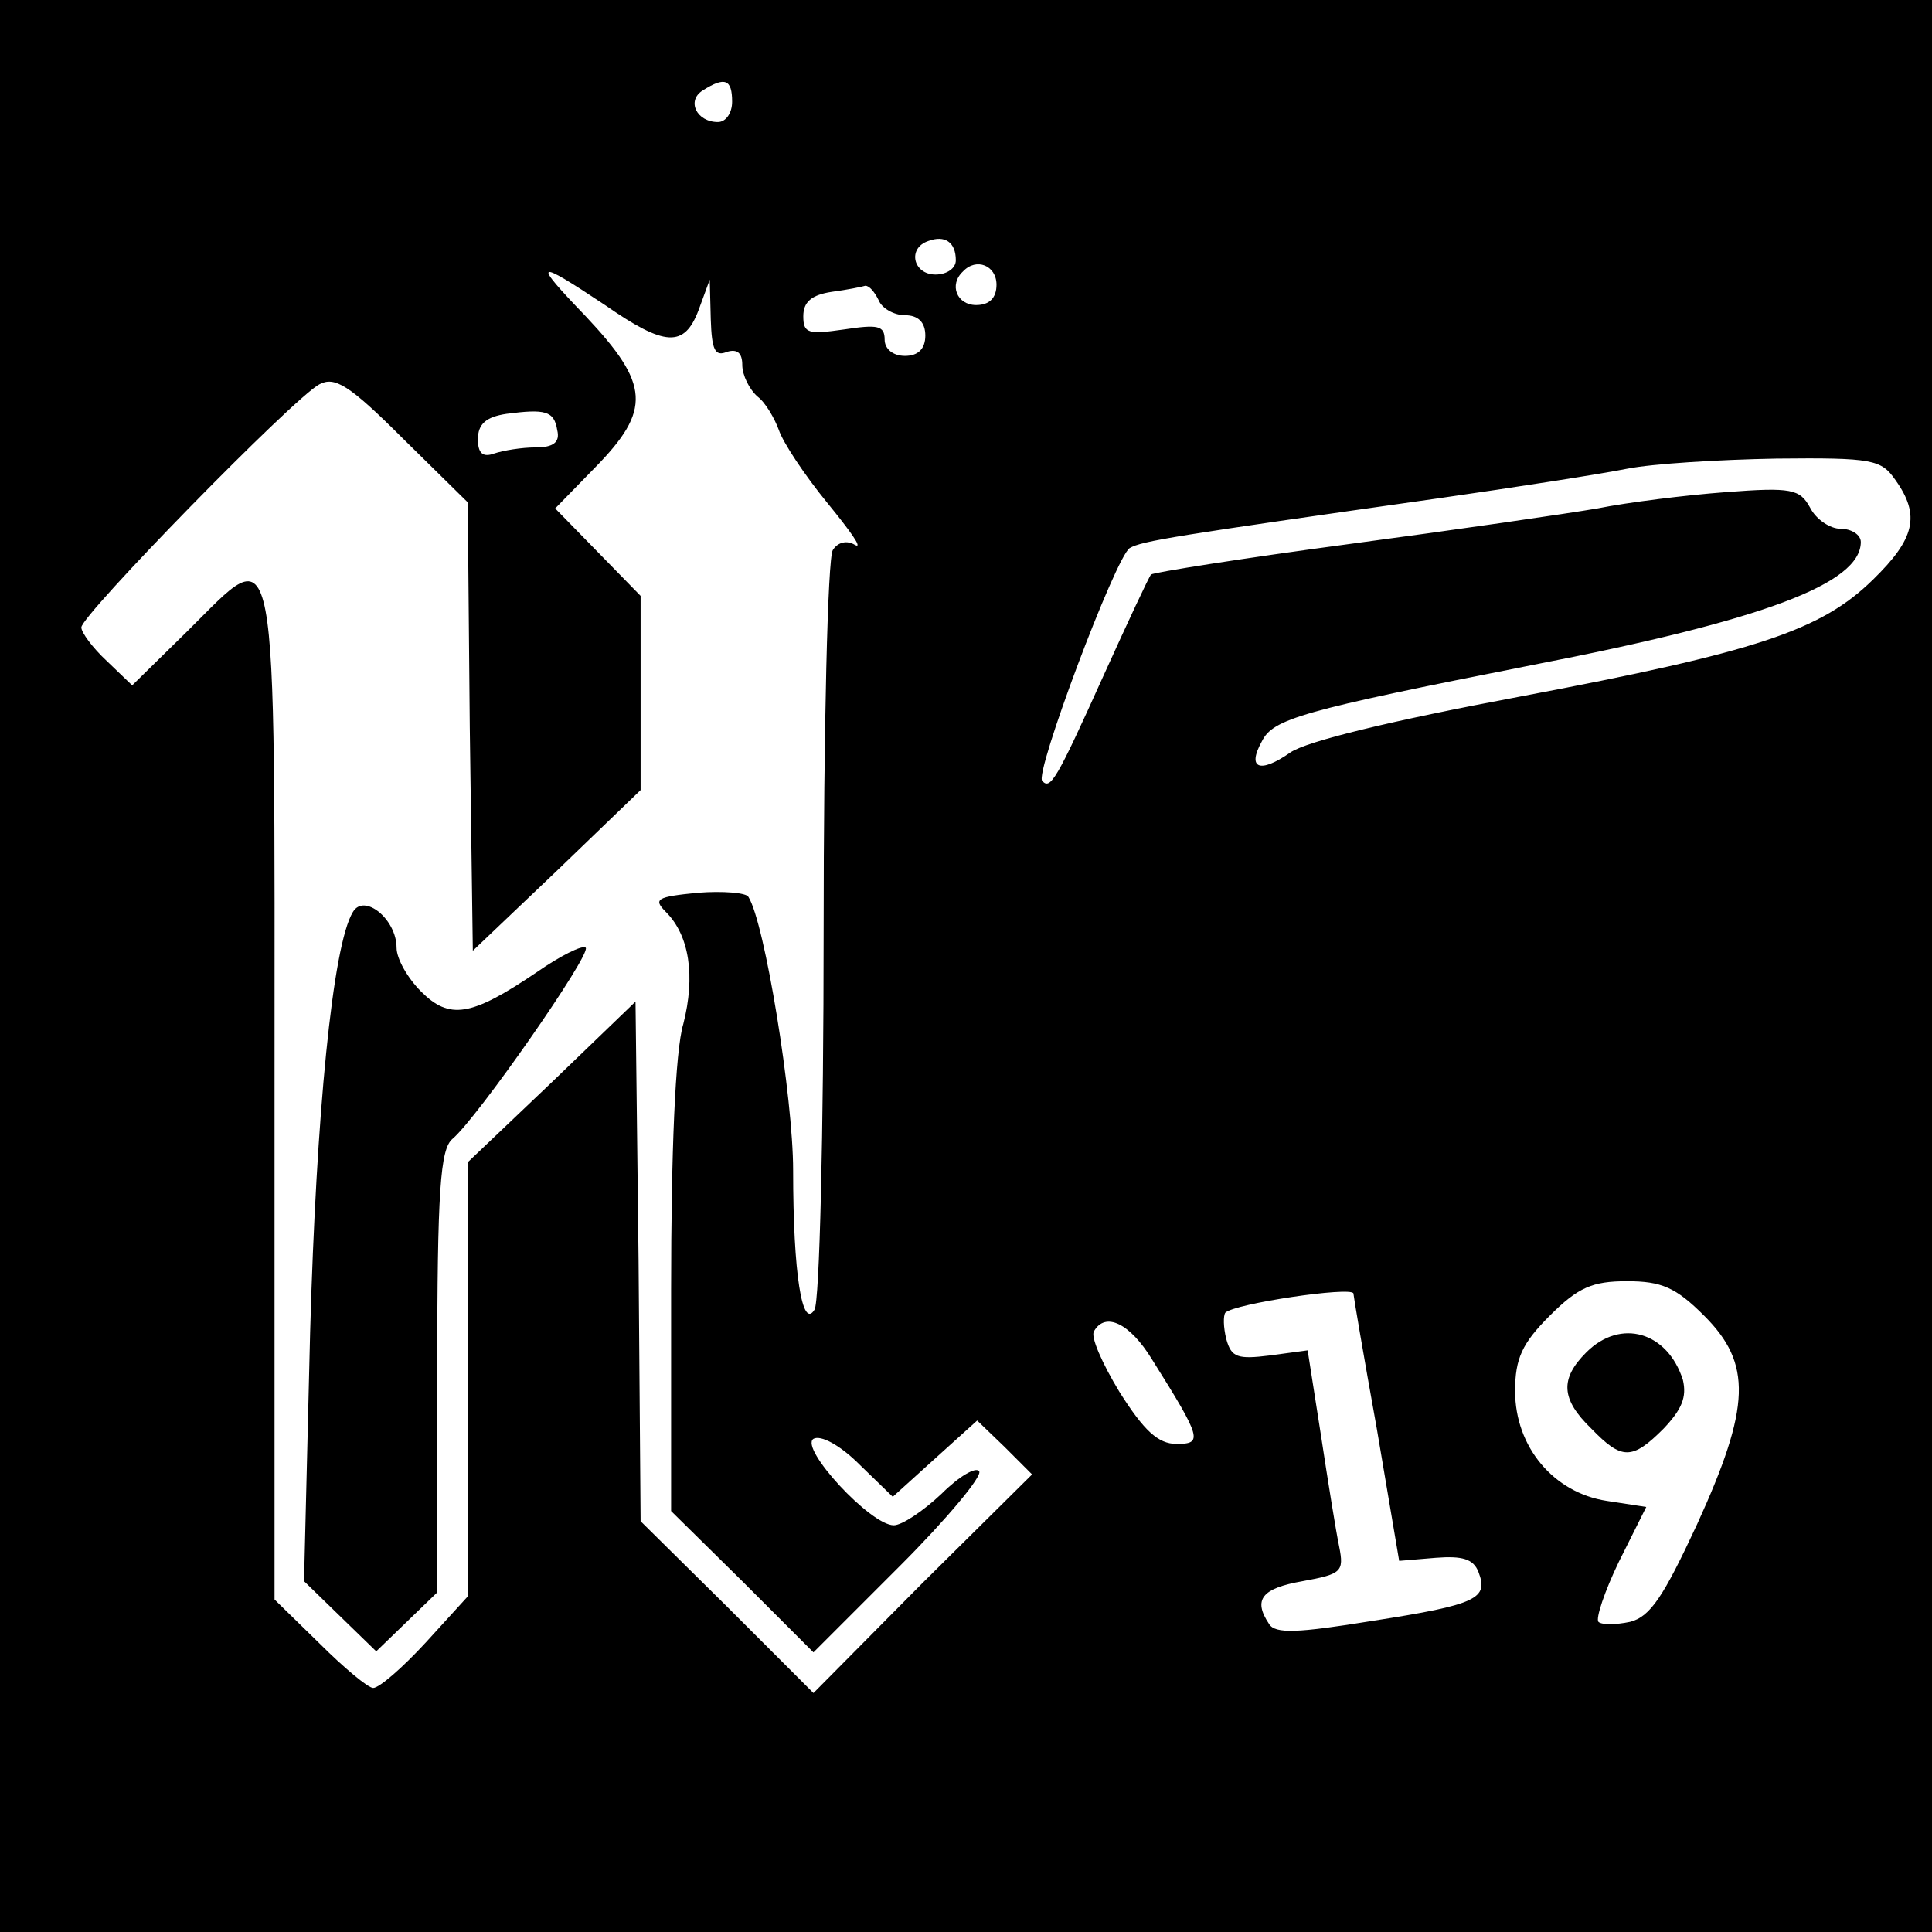 <?xml version="1.0" standalone="no"?>
<!DOCTYPE svg PUBLIC "-//W3C//DTD SVG 20010904//EN"
 "http://www.w3.org/TR/2001/REC-SVG-20010904/DTD/svg10.dtd">
<svg version="1.0" xmlns="http://www.w3.org/2000/svg"
 width="190pt" height="190pt" viewBox="0 0 190 190"
 preserveAspectRatio="xMidYMid meet">
<g transform="translate(0,190) scale(0.1,-0.1)"
fill="#000000" stroke="none">
<path d="M0 950 l0 -950 950 0 950 0 0 950 0 950 -950 0 -950 0 0 -950z m720
850 c0 -11 -6 -20 -14 -20 -21 0 -31 21 -15 31 22 14 29 11 29 -11z m220 -156
c0 -8 -9 -14 -20 -14 -22 0 -28 26 -7 33 16 6 27 -1 27 -19z m-345 -44 c59
-41 78 -42 92 -5 l11 30 1 -39 c1 -30 4 -37 16 -32 10 3 15 -1 15 -13 0 -10 7
-24 15 -31 8 -6 17 -22 21 -33 4 -12 25 -44 48 -72 22 -27 35 -45 27 -41 -8 5
-17 3 -22 -5 -5 -8 -9 -176 -9 -374 0 -198 -4 -366 -9 -373 -12 -20 -21 35
-21 137 0 72 -28 244 -44 269 -2 4 -25 6 -50 4 -40 -4 -44 -6 -31 -19 23 -23
29 -63 17 -110 -8 -26 -12 -128 -12 -261 l0 -218 70 -69 70 -70 85 85 c46 46
81 88 78 93 -3 5 -20 -5 -37 -22 -18 -17 -39 -31 -47 -31 -23 0 -93 76 -79 85
7 4 26 -6 45 -25 l33 -32 42 38 41 37 27 -26 27 -27 -108 -107 -107 -108 -85
85 -85 84 -2 256 -3 255 -82 -79 -83 -79 0 -214 0 -213 -41 -45 c-23 -25 -46
-45 -52 -45 -5 0 -29 20 -53 44 l-44 43 0 497 c0 571 5 545 -86 455 l-54 -53
-25 24 c-14 13 -25 28 -25 33 0 12 208 225 234 239 15 8 29 0 82 -53 l64 -63
2 -221 3 -220 83 79 82 79 0 95 0 96 -42 43 -42 43 39 40 c56 57 54 82 -9 149
-53 55 -50 57 19 11z m385 20 c0 -13 -7 -20 -20 -20 -19 0 -27 20 -13 33 13
14 33 6 33 -13z m-116 -15 c3 -8 15 -15 26 -15 13 0 20 -7 20 -20 0 -13 -7
-20 -20 -20 -12 0 -20 7 -20 16 0 14 -7 15 -40 10 -35 -5 -40 -4 -40 13 0 14
8 21 28 24 15 2 30 5 33 6 4 0 9 -6 13 -14z m-316 -128 c3 -12 -4 -17 -21 -17
-14 0 -32 -3 -41 -6 -11 -4 -16 0 -16 14 0 15 8 22 28 25 38 5 47 3 50 -16z
m1316 -49 c25 -35 19 -58 -22 -98 -51 -50 -114 -71 -347 -115 -128 -24 -210
-44 -226 -55 -30 -21 -43 -16 -28 11 11 22 38 30 266 75 227 44 323 80 323
121 0 7 -9 13 -20 13 -10 0 -24 9 -30 21 -10 18 -18 20 -83 15 -40 -3 -96 -10
-126 -16 -29 -5 -139 -21 -244 -35 -105 -14 -193 -28 -195 -30 -2 -2 -23 -47
-47 -100 -46 -102 -52 -112 -60 -103 -8 7 72 220 86 229 12 7 43 12 304 49 77
11 160 24 185 29 25 5 91 9 147 10 95 1 103 -1 117 -21z m-188 -822 c47 -47
46 -89 -7 -205 -33 -71 -46 -91 -66 -96 -14 -3 -28 -3 -31 0 -3 3 6 30 20 59
l27 54 -39 6 c-52 8 -90 53 -90 108 0 32 7 47 34 74 28 28 42 34 76 34 34 0
48 -6 76 -34z m-345 22 c0 -2 10 -61 23 -133 l22 -130 36 3 c26 2 37 -1 42
-14 10 -26 -1 -32 -104 -48 -74 -12 -96 -13 -102 -3 -16 24 -7 35 33 42 38 7
41 9 36 34 -3 14 -11 64 -18 110 l-13 83 -37 -5 c-32 -4 -38 -2 -43 16 -3 12
-3 23 -1 26 9 9 124 26 126 19z m-198 -65 c49 -78 50 -83 24 -83 -18 0 -32 13
-56 51 -17 28 -29 55 -25 60 11 19 35 8 57 -28z"/>
<path d="M347 1003 c-20 -33 -36 -199 -42 -413 l-6 -245 36 -35 35 -34 30 29
30 29 0 217 c0 179 3 219 15 229 24 20 137 182 131 188 -3 3 -25 -8 -48 -24
-65 -44 -86 -47 -114 -19 -13 13 -24 32 -24 43 0 28 -32 54 -43 35z"/>
<path d="M1560 570 c-26 -26 -25 -46 5 -75 30 -31 40 -31 71 0 18 19 23 31 19
48 -15 47 -61 61 -95 27z"/>
</g>
</svg>
